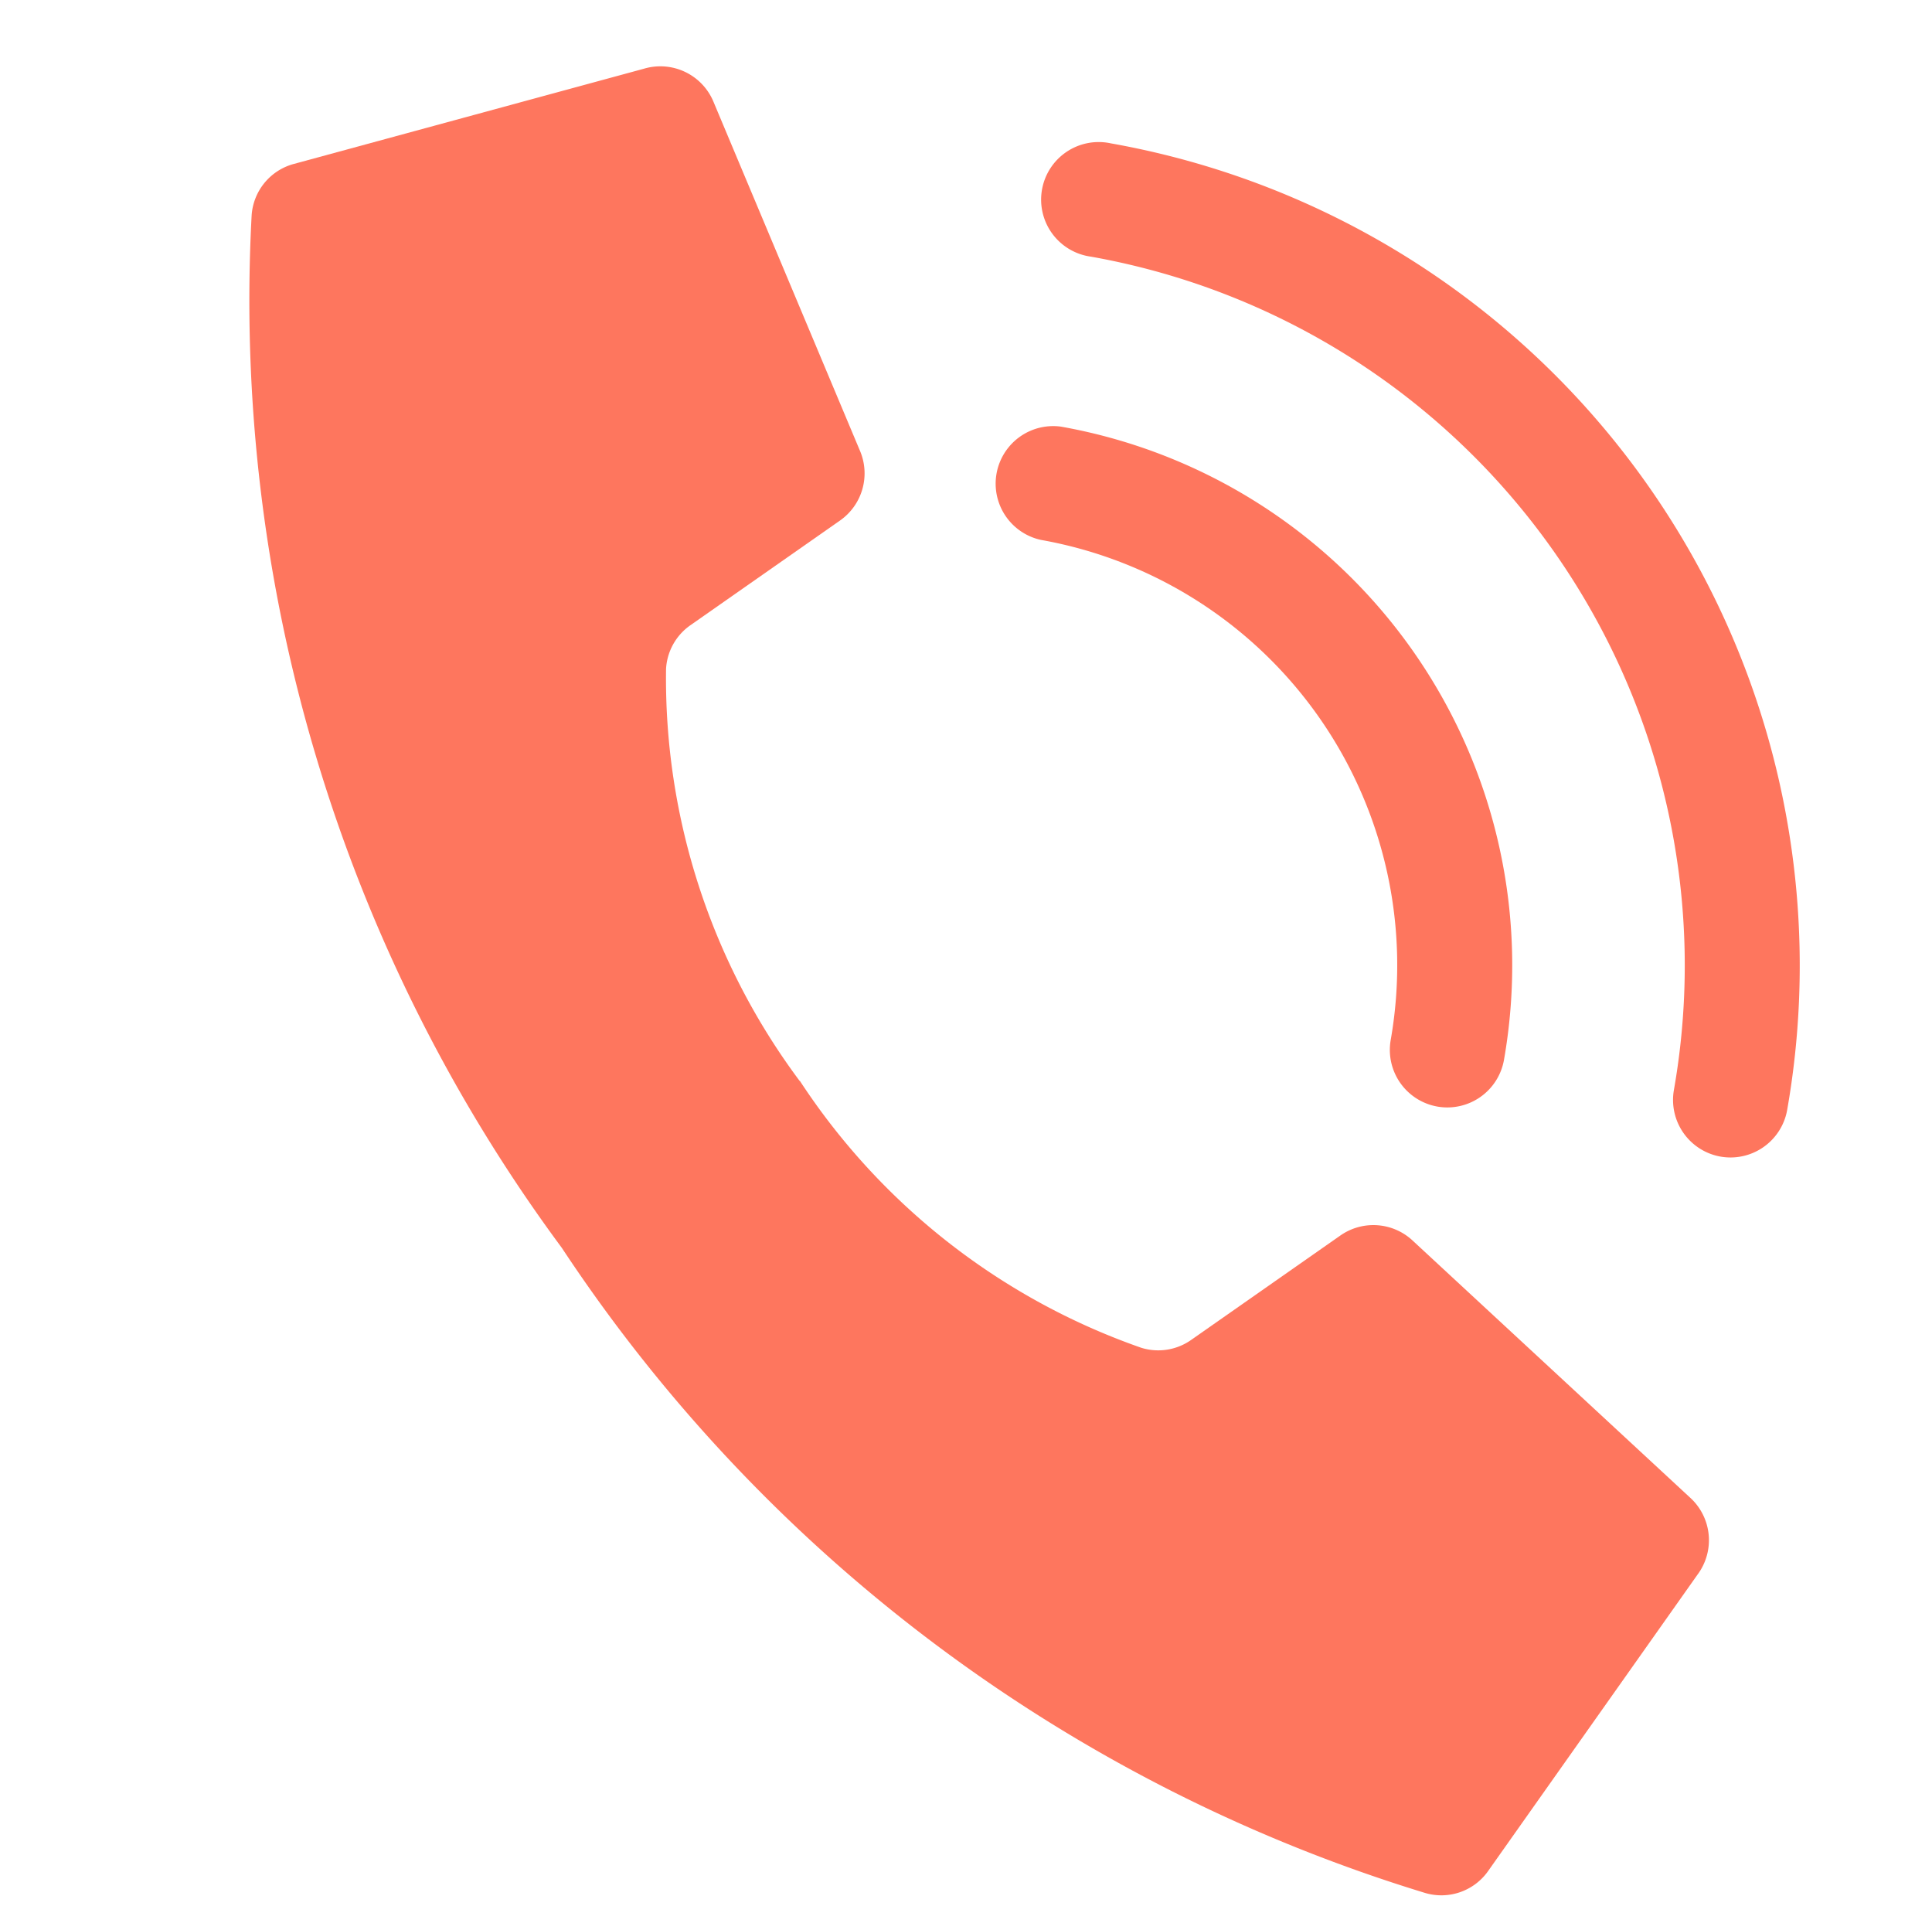 <svg xmlns="http://www.w3.org/2000/svg" width="20.717" height="20.694" viewBox="0 0 20.717 20.694"><defs><style>.a{fill:#fe765e;}</style></defs><g transform="matrix(0.985, 0.174, -0.174, 0.985, 3.109, -0.018)"><g transform="translate(-0.003)"><path class="a" d="M8.4,10.518a7.217,7.217,0,0,1-2.179-4.1A.613.613,0,0,1,6.4,5.908L7.781,4.527a.617.617,0,0,0,.087-.763L5.668.349a.617.617,0,0,0-.8-.225L1.339,1.787A.613.613,0,0,0,1,2.4,17.066,17.066,0,0,0,6.2,12.723a17.061,17.061,0,0,0,10.323,5.2.613.613,0,0,0,.613-.339l1.663-3.53a.617.617,0,0,0-.224-.8l-3.415-2.2a.617.617,0,0,0-.763.086l-1.381,1.381a.613.613,0,0,1-.513.176,7.217,7.217,0,0,1-4.1-2.179Z" transform="translate(-0.997 -0.041)"/><path class="a" d="M33.858,16.475a.617.617,0,0,1-.617-.617,4.63,4.63,0,0,0-4.625-4.625.617.617,0,0,1,0-1.233,5.864,5.864,0,0,1,5.858,5.858A.617.617,0,0,1,33.858,16.475Z" transform="translate(-19.675 -6.917)"/><path class="a" d="M36.941,9.558a.617.617,0,0,1-.617-.617,7.716,7.716,0,0,0-7.708-7.708.617.617,0,1,1,0-1.233,8.951,8.951,0,0,1,8.941,8.941.617.617,0,0,1-.617.617Z" transform="translate(-19.675)"/></g></g></svg>